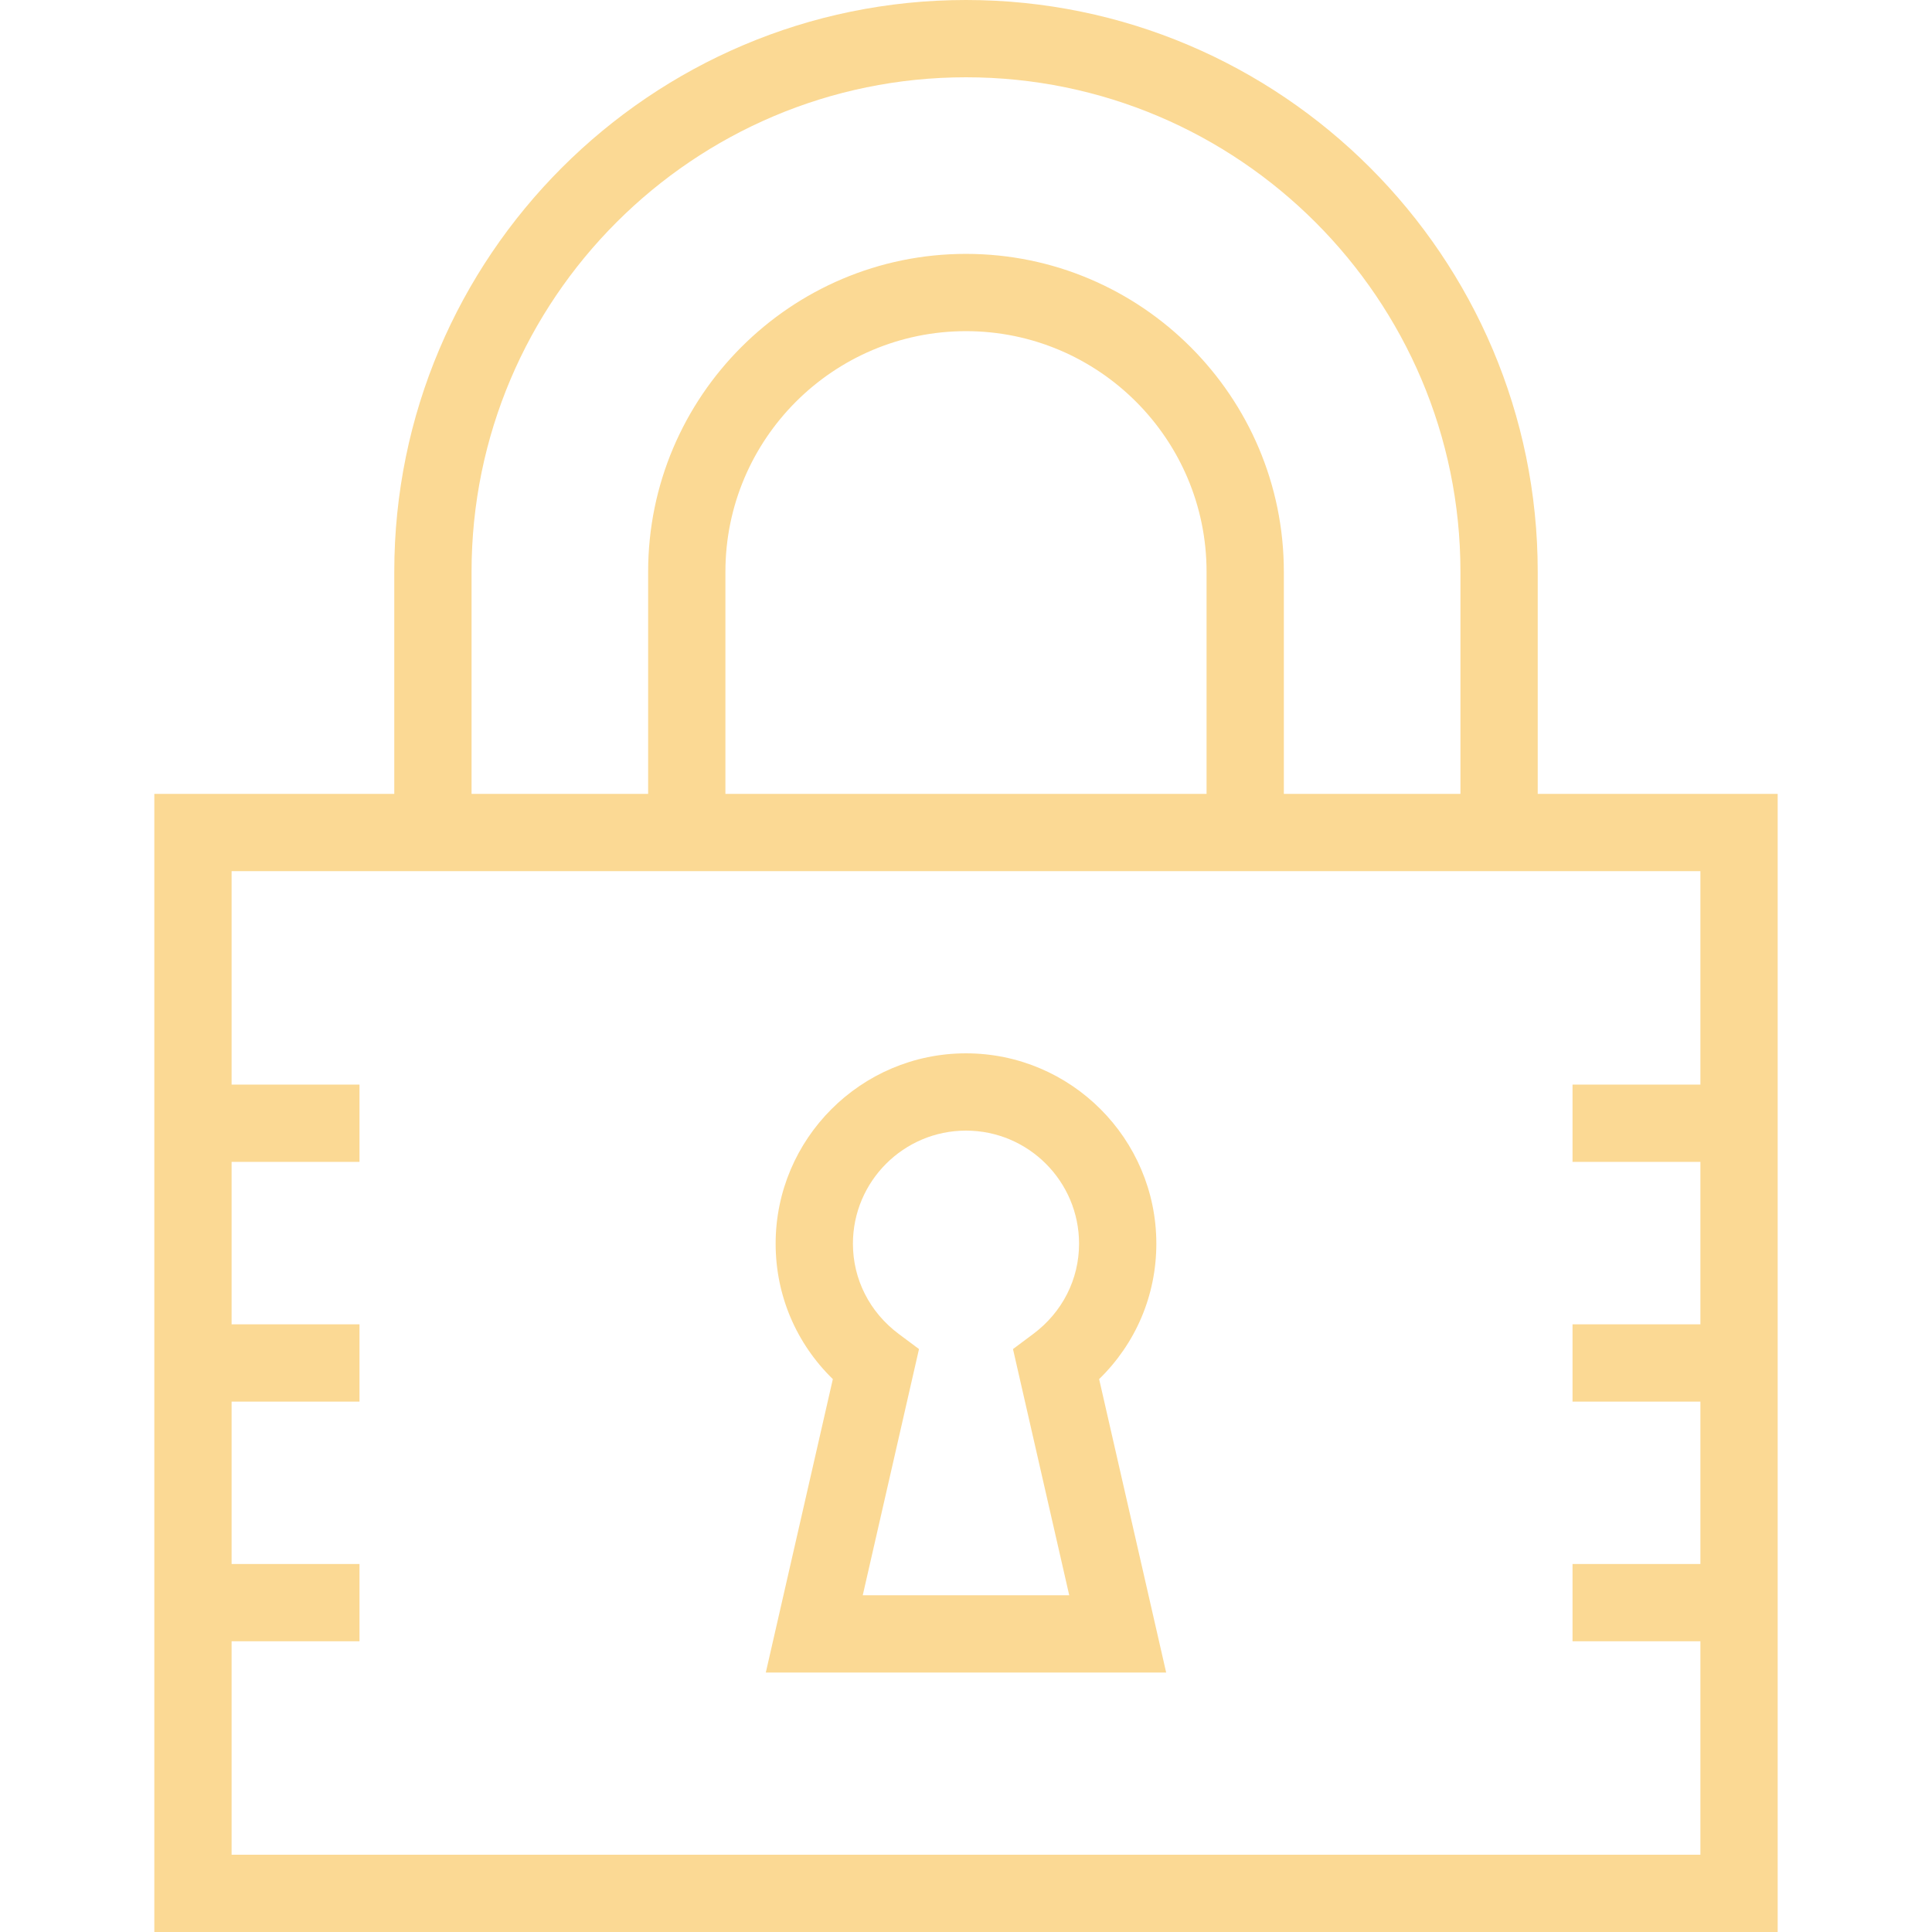 <?xml version="1.0" encoding="iso-8859-1"?>
<!-- Uploaded to: SVG Repo, www.svgrepo.com, Generator: SVG Repo Mixer Tools -->
<svg fill="#FBD994" height="800px" width="800px" version="1.1" id="Layer_1" xmlns="http://www.w3.org/2000/svg" xmlns:xlink="http://www.w3.org/1999/xlink" 
	 viewBox="0 0 492.308 492.308" xml:space="preserve">
<g>
	<g>
		<path d="M297.161,426.192l-17.082-74.769c9.332-9.091,14.577-21.351,14.577-34.505c0-26.75-21.76-48.51-48.505-48.51
			s-48.505,21.76-48.505,48.51c0,13.154,5.245,25.413,14.577,34.505l-17.082,74.769H297.161z M246.151,288.101
			c15.889,0,28.812,12.928,28.812,28.817c0,9.082-4.264,17.471-11.692,23.01l-5.144,3.837l14.332,62.736h-52.615l14.332-62.736
			l-5.144-3.837c-7.428-5.538-11.692-13.928-11.692-23.01C217.339,301.029,230.262,288.101,246.151,288.101z"/>
	</g>
</g>
<g>
	<g>
		<path d="M391.839,202.293v-56.606C391.839,65.356,326.483,0,246.151,0S100.469,65.356,100.469,145.687v56.606H39.325v290.014
			h413.659V202.293H391.839z M120.161,145.687c0-69.476,56.519-125.995,125.99-125.995c69.476,0,125.995,56.519,125.995,125.995
			v56.606h-45v-56.606c0-44.659-36.337-80.995-80.995-80.995c-44.659,0-80.995,36.337-80.995,80.995v56.606h-44.995V145.687z
			 M307.454,145.687v56.606H184.849v-56.606c0-33.803,27.5-61.303,61.303-61.303C279.954,84.385,307.454,111.885,307.454,145.687z
			 M433.291,276.37h-32.582v19.692h32.582v41.394h-32.582v19.692h32.582v41.389h-32.582v19.692h32.582v54.385H59.017v-54.385h32.587
			v-19.692H59.017v-41.389h32.587v-19.692H59.017v-41.394h32.587V276.37H59.017v-54.385h41.452h84.38h122.606h84.385h41.452V276.37z
			"/>
	</g>
</g>
</svg>